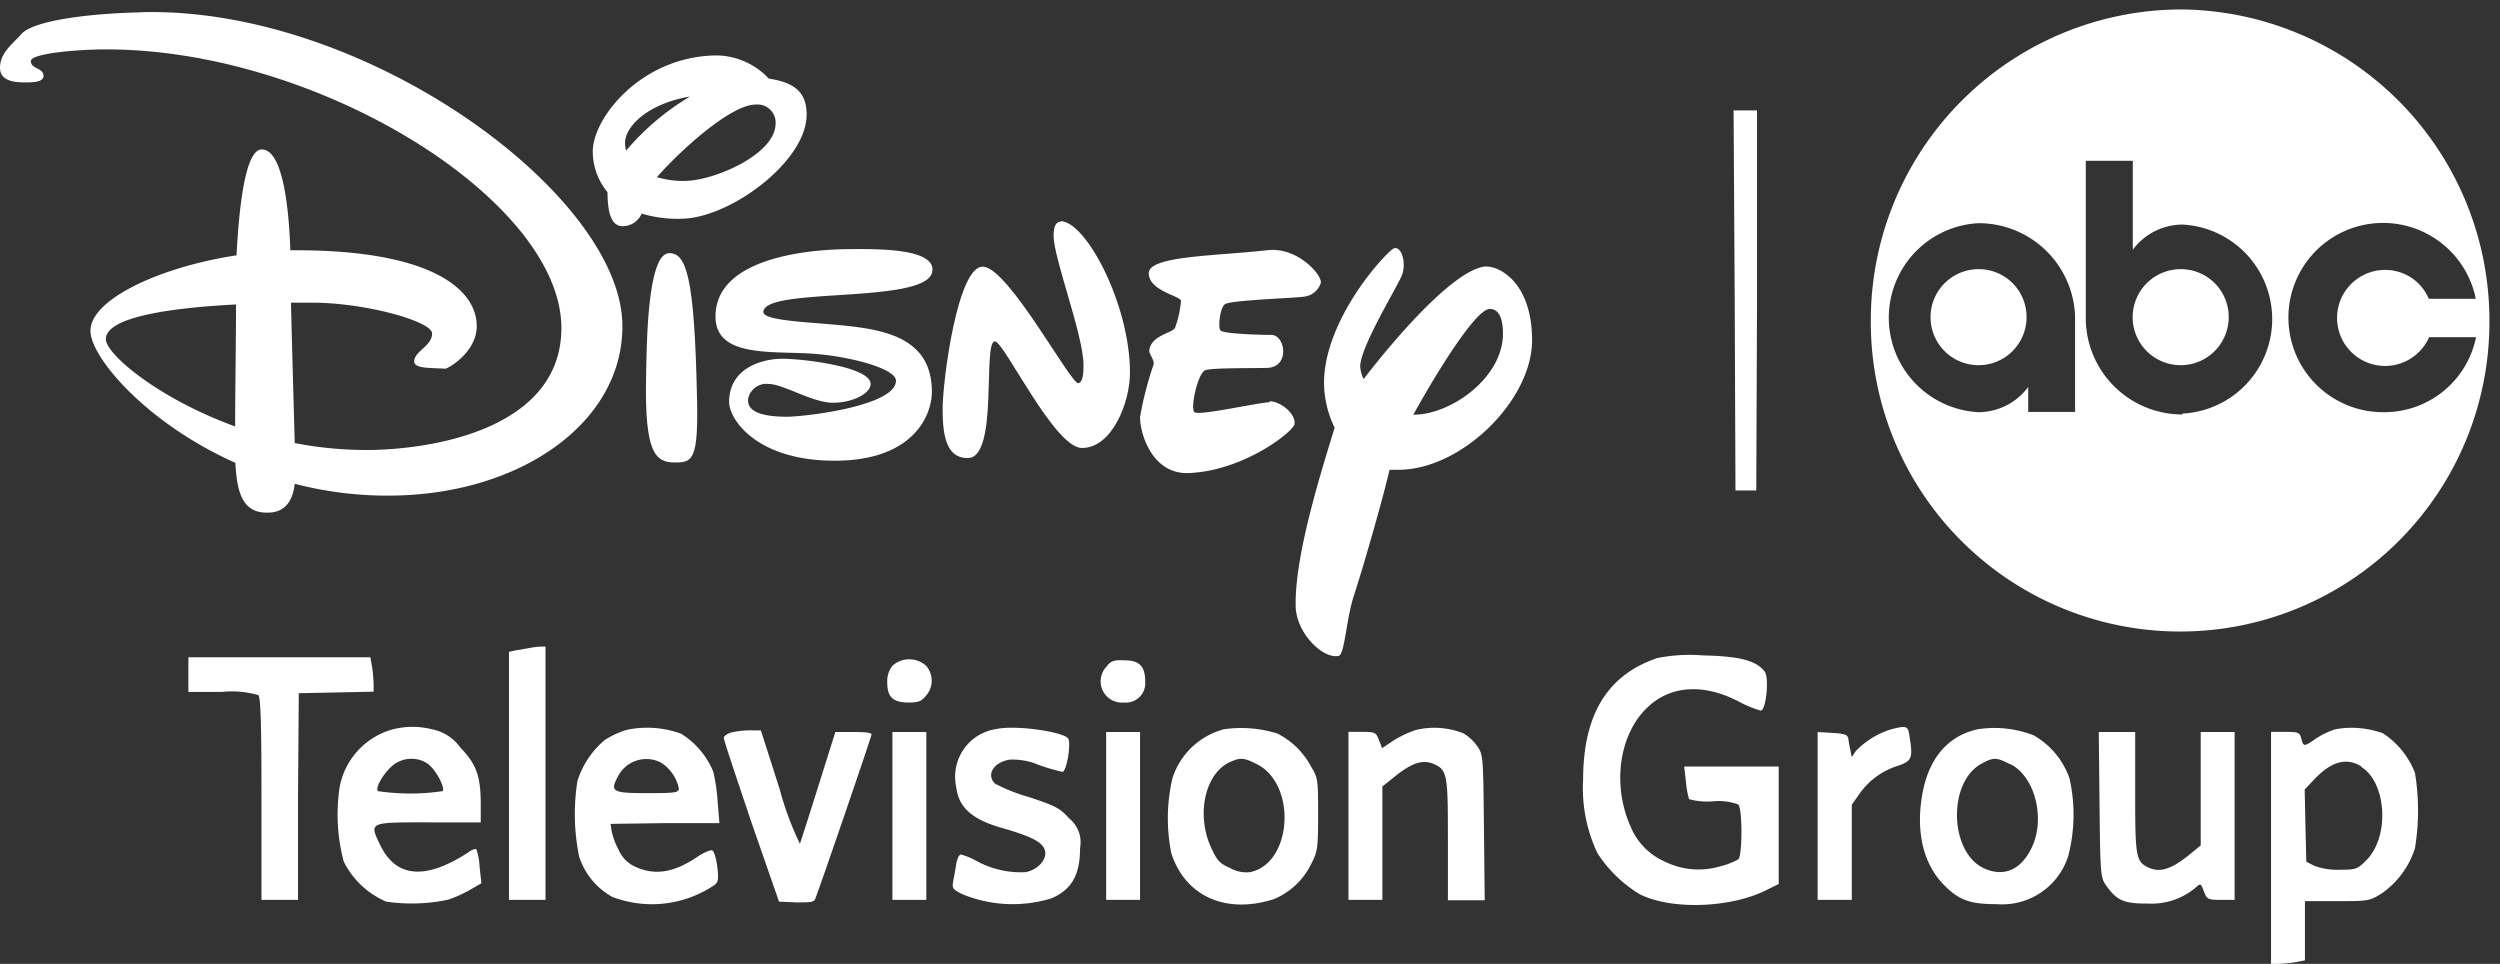 <svg id="svg2" xmlns="http://www.w3.org/2000/svg" viewBox="0 0 198.39 76.49"><rect x="0" y="0" width="198.39" height="76.49" fill="#333333" stroke="none"/><defs><style>.cls-1,.cls-2{fill:#fff;}.cls-2{fill-opacity:0;}</style></defs><title>Disney_-_abc_TV_group_logo_white</title><g id="g6"><path id="path20" class="cls-1" d="M138.71,23.74l.06,15.09h1.65l.06-15.09,0-15.07h-1.86Z" transform="translate(-1.05 0.09)"/><path id="path32" class="cls-1" d="M42.92,51.36l-1,.17-.48.11V71.32h2.9V51.22l-.45,0A8.48,8.48,0,0,0,42.92,51.36Z" transform="translate(-1.05 0.09)"/><path id="path34" class="cls-1" d="M132.57,52.13c-4,1.35-5.89,4.53-5.89,9.67a12,12,0,0,0,1.14,5.82,10.45,10.45,0,0,0,3.33,3.24c2.52,1.29,7.34,1.12,10.2-.38l.85-.42V60.74H134.7l.14,1.21a6.93,6.93,0,0,0,.25,1.38,5.59,5.59,0,0,0,1.9.17,4.48,4.48,0,0,1,2,.25c.35.36.33,4.06,0,4.36a6.26,6.26,0,0,1-1.51.57,6,6,0,0,1-4.32-.4,5.17,5.17,0,0,1-2.71-2.77c-1.51-3.39-.89-7.47,1.45-9.57,1.8-1.63,4.34-1.78,7.05-.4a8.82,8.82,0,0,0,1.82.76c.43,0,.7-2.62.31-3.11-.68-.87-2-1.21-4.92-1.27A13.09,13.09,0,0,0,132.57,52.13Z" transform="translate(-1.05 0.09)"/><path id="path36" class="cls-1" d="M16,53.44v1.38h2.65a7.64,7.64,0,0,1,2.9.25c.19.19.25,2.31.25,8.25v8h2.9l0-8.21.06-8.19,3-.06,2.94-.06v-.57a12.57,12.57,0,0,0-.12-1.38l-.14-.78H16Z" transform="translate(-1.05 0.09)"/><path id="path38" class="cls-1" d="M71.87,52.74a2,2,0,0,0-.41,1.33c0,1.16.45,1.59,1.72,1.59.77,0,1-.11,1.36-.55a1.8,1.8,0,0,0,0-2.37A2,2,0,0,0,71.87,52.74Z" transform="translate(-1.05 0.09)"/><path id="path40" class="cls-1" d="M88.85,52.82a1.69,1.69,0,0,0,1.39,2.84A1.54,1.54,0,0,0,91.93,54c0-1.21-.45-1.69-1.65-1.69C89.43,52.27,89.2,52.36,88.85,52.82Z" transform="translate(-1.05 0.09)"/><path id="path42" class="cls-1" d="M32.17,57.8A5.87,5.87,0,0,0,28,62.39a14.57,14.57,0,0,0,.33,5.9,6.74,6.74,0,0,0,3.37,3.17,14,14,0,0,0,4.9-.15,10.26,10.26,0,0,0,1.74-.78l.91-.53-.14-1.29a5.41,5.41,0,0,0-.25-1.4c-.06-.06-.35,0-.66.25-3.39,2.2-5.69,2-6.95-.53-.91-1.9-1-1.86,3.81-1.86H39.2v-1.4c0-2.26-.33-3.2-1.63-4.55a3.61,3.61,0,0,0-2.25-1.44A6.32,6.32,0,0,0,32.17,57.8Zm2.71,2.65c.62.32,1.51,1.88,1.3,2.24a17.5,17.5,0,0,1-5.15,0c-.19-.3.41-1.35,1.14-2A2.35,2.35,0,0,1,34.88,60.44Z" transform="translate(-1.05 0.09)"/><path id="path44" class="cls-1" d="M50.74,57.84a7.27,7.27,0,0,0-1.68.78,6.94,6.94,0,0,0-2.19,3.28A16.9,16.9,0,0,0,47,67.85a5.61,5.61,0,0,0,2.65,3.24,8.84,8.84,0,0,0,8.07-.93c.33-.23.37-.47.25-1.48-.08-.66-.27-1.25-.41-1.29s-.66.17-1.16.51c-1.88,1.27-3.37,1.5-4.92.8a2.62,2.62,0,0,1-1.36-1.4,5.3,5.3,0,0,1-.54-1.48l-.08-.53,4.32-.06,4.32,0L58,63.53a14.82,14.82,0,0,0-.35-2.39,6.47,6.47,0,0,0-2.54-3A7.81,7.81,0,0,0,50.74,57.84Zm2.75,2.58a3.2,3.2,0,0,1,1.43,2.05c0,.34-.25.38-2.48.38-2.77,0-3-.11-2.38-1.27A2.53,2.53,0,0,1,53.49,60.42Z" transform="translate(-1.05 0.09)"/><path id="path46" class="cls-1" d="M80.14,57.76a3.82,3.82,0,0,0-3.21,4.59c.19,1.63,1.24,2.58,3.62,3.26s3.27,1.14,3.43,1.82-.56,1.5-1.53,1.69a7.31,7.31,0,0,1-3.91-.89,5.3,5.3,0,0,0-1.24-.51c-.14,0-.31.36-.37.78s-.19,1.06-.25,1.4c-.08.53,0,.61.81,1a10.51,10.51,0,0,0,7,.3c1.61-.7,2.27-1.86,2.27-4a2.43,2.43,0,0,0-.85-2.33c-.79-.87-1.1-1-3.21-1.71A13.45,13.45,0,0,1,80,62.09c-.7-.72-.1-1.69,1.18-1.9a5.34,5.34,0,0,1,2.3.42,15.42,15.42,0,0,0,1.88.55c.31,0,.68-2.05.48-2.6S81.7,57.42,80.14,57.76Z" transform="translate(-1.05 0.09)"/><path id="path48" class="cls-1" d="M98.18,57.78a5.87,5.87,0,0,0-4.09,3.89A14.08,14.08,0,0,0,94,67.62c1.1,3.39,4.28,4.85,8.09,3.66a5.72,5.72,0,0,0,3-2.79c.52-1,.56-1.25.56-3.94s0-2.9-.56-3.81a6.23,6.23,0,0,0-2.67-2.62A9.63,9.63,0,0,0,98.18,57.78Zm2.65,2.79c3.16,1.65,2.75,7.87-.58,8.55a2.62,2.62,0,0,1-1.57-.32c-.83-.36-1.05-.59-1.53-1.65-1.22-2.67-.43-6,1.61-6.81C99.52,60,99.83,60.06,100.82,60.57Z" transform="translate(-1.05 0.09)"/><path id="path50" class="cls-1" d="M113.4,57.84a8.48,8.48,0,0,0-1.82.87l-.85.57-.25-.63c-.23-.61-.29-.66-1.32-.66h-1.1V71.32h2.69v-9l.79-.63c1.53-1.27,2.44-1.57,3.41-1.1s1,1,1,6v4.76h2.92l-.06-5.78c-.06-5.63-.06-5.78-.54-6.46a3.65,3.65,0,0,0-1.08-1A6.23,6.23,0,0,0,113.4,57.84Z" transform="translate(-1.05 0.09)"/><path id="path52" class="cls-1" d="M151.14,57.78a6.59,6.59,0,0,0-2.83,1.74L148,60l-.1-.51a8.94,8.94,0,0,1-.17-.93c-.06-.36-.25-.42-1.26-.49L145.29,58V71.32H148V63.77l.6-.85a5.83,5.83,0,0,1,3-2.22c1.16-.38,1.26-.63,1-2.22C152.48,57.5,152.4,57.46,151.14,57.78Z" transform="translate(-1.05 0.09)"/><path id="path54" class="cls-1" d="M158,57.78c-2.42.53-3.95,2.37-4.43,5.31s.14,5.38,1.7,7c1.22,1.25,2.09,1.57,4.22,1.57a5.5,5.5,0,0,0,5.69-3.83,13.06,13.06,0,0,0,.1-6.14,6.33,6.33,0,0,0-2.85-3.43A8.59,8.59,0,0,0,158,57.78Zm2.63,2.79c1.92,1,2.75,4.32,1.65,6.6-.83,1.76-2.21,2.37-3.78,1.65-2.79-1.27-2.9-6.94-.14-8.34C159.25,60,159.49,60,160.59,60.57Z" transform="translate(-1.05 0.09)"/><path id="path56" class="cls-1" d="M186.38,57.78a6.47,6.47,0,0,0-1.55.74c-.93.66-1,.66-1.16,0-.12-.49-.23-.53-1.26-.53h-1.14V76.4h.58a11.74,11.74,0,0,0,1.34-.13l.77-.15v-4.7h2.54c2.48,0,2.58,0,3.58-.63a6.93,6.93,0,0,0,2.61-3.56,18.45,18.45,0,0,0,0-6,6.66,6.66,0,0,0-2.54-3.13A7.29,7.29,0,0,0,186.38,57.78Zm2.07,3c2,1.27,2.25,5.54.37,7.41-.7.7-.83.74-2.13.74a5.23,5.23,0,0,1-2-.32l-.62-.32L184,65.42l-.06-2.86.79-.83C186.07,60.32,187.27,60,188.45,60.74Z" transform="translate(-1.05 0.09)"/><path id="path58" class="cls-1" d="M59.26,58c-.39.06-.74.28-.77.44s1,3.17,2.17,6.67l2.21,6.35,1.36.06c1.16,0,1.41,0,1.53-.32.48-1.25,4.45-12.83,4.45-13S69.58,58,68.77,58H67.34L66,62.26c-.74,2.37-1.41,4.44-1.47,4.61a24.17,24.17,0,0,1-1.61-4.34l-1.49-4.66-.7,0A6.67,6.67,0,0,0,59.26,58Z" transform="translate(-1.05 0.09)"/><path id="path60" class="cls-1" d="M71.87,64.65v6.67h2.69V58H71.87Z" transform="translate(-1.05 0.09)"/><path id="path62" class="cls-1" d="M88.83,64.65v6.67h2.69V58H88.83Z" transform="translate(-1.05 0.09)"/><path id="path64" class="cls-1" d="M167.66,63.74c.06,5.59.08,5.8.52,6.43.83,1.19,1.43,1.46,3.27,1.44a5.41,5.41,0,0,0,3.89-1.31c.33-.3.37-.28.6.34s.31.68,1.34.68h1.1V58h-2.69v9l-.77.63c-1.55,1.27-2.46,1.57-3.43,1.1s-1-1-1-6V58H167.6Z" transform="translate(-1.05 0.09)"/></g><g id="Layer_1"><g id="g10326"><path id="path10342" class="cls-1" d="M12.21.89C7.48,1,3.64,1.64,2.78,2.58S1.08,4.12,1.05,5.25s1.23,1.2,2,1.2,1.47-.06,1.45-.53c0-.64-1-.52-1-1.16s3.92-.93,5.88-.93c16.83-.06,36.19,11.93,36.22,22.1,0,7.91-10,9.68-15.49,9.69a29.86,29.86,0,0,1-5.67-.55c-.07-2.53-.22-7.8-.3-11.14l1.75,0c4.07,0,9.43,1.46,9.45,2.44s-1.42,1.42-1.42,2.22c0,.59,1.32.5,2.46.58.21,0,2.52-1.31,2.5-3.4,0-2.77-3.36-6-14.32-6l-.47,0c-.1-3.11-.55-8-2.27-8-1.42,0-1.84,5.41-2,8.4-6.14.94-11.61,3.52-11.59,6,0,2.07,4.4,7.3,11.5,10.47.12,2.35.56,4,2.58,3.95,1.48,0,2-1.11,2.13-2.29a29,29,0,0,0,7.43.94c10.32,0,18.6-5.7,18.57-13.47C50.43,15.37,30,.37,12.2.88ZM9.45,26.83c0-1.81,5.37-2.5,10.33-2.76,0,2.85-.07,6.95-.07,9.68C13.61,31.54,9.45,28,9.45,26.83Z" transform="translate(-1.05 0.09)"/><path id="path10344" class="cls-1" d="M54.16,20c-1.75,0-1.79,7.24-1.84,9.87-.12,6,.74,6.75,2.29,6.74,1.39,0,1.88-.17,1.75-5.21C56.16,21.87,55.52,20,54.16,20Z" transform="translate(-1.05 0.09)"/><path id="path10346" class="cls-1" d="M55.06,17.27c3.86,0,10-4.53,10-8.26,0-1.69-.84-2.54-3-2.86A5.76,5.76,0,0,0,58,4.31c-6,0-9.91,4.94-9.91,7.62a5.06,5.06,0,0,0,1.17,3.23c0,2.13.53,2.7,1.21,2.7a1.64,1.64,0,0,0,1.5-1A9.87,9.87,0,0,0,55.06,17.27Zm.4-3a7.61,7.61,0,0,1-2.28-.3C54.89,12,59,8.21,61,8.21A1.44,1.44,0,0,1,62.6,9.7c0,2.51-5,4.56-7.14,4.56Zm.28-6.66a20.08,20.08,0,0,0-5,4.25,2.23,2.23,0,0,1-.09-.59C50.64,10,52.35,8.18,55.74,7.58Z" transform="translate(-1.05 0.09)"/><path id="path10348" class="cls-1" d="M75.05,21.31c0-1.66-4.19-1.65-6.53-1.63-1.76,0-10.7.21-10.69,5.35,0,3.47,5,2.64,8.32,3,2.71.27,6,1.17,6,2.09,0,2-7.15,2.85-8.63,2.86-3,0-3.11-.9-3.11-1.37a1.48,1.48,0,0,1,1.64-1.23c1.14,0,3.48,1.49,5.09,1.49s3-.75,3-1.49c0-1.36-5.36-2-7-2s-4.23.75-4.23,3.43c0,1.39,2.22,4.69,8.45,4.66S75,32.82,75,31c0-4.51-4.15-5-7.76-5.33-2.69-.23-5.63-.37-5.61-1,0-2.06,13.43-.53,13.41-3.34Z" transform="translate(-1.05 0.09)"/><path id="path10350" class="cls-1" d="M85.25,17.5c-.5,0-.59.55-.59,1.14,0,1.75,2.37,7.89,2.37,10.22,0,.49,0,1.36-.4,1.46-.56.17-5.51-9.11-7.55-9.25s-3.24,9.1-3.23,11.38.4,3.81,2,3.81C80.32,36.26,79,27,80,27c.73,0,4.71,8.46,6.91,8.46,2.4,0,3.82-3.63,3.81-6,0-5.38-3.49-12-5.51-12Z" transform="translate(-1.05 0.09)"/><path id="path10352" class="cls-1" d="M101.84,31.83c-.86,0-5.64,1.1-6,.79s.27-3.14.87-3.34,4.34-.14,4.95-.18c1.73-.09,1.41-2.51.34-2.61-.55,0-3.94-.06-4.12-.38s0-1.92.43-2.09c.77-.32,5.91-.47,6.29-.58a1.56,1.56,0,0,0,1.26-1.07c.16-.56-1.78-2.86-4.19-2.61-4.12.47-9.46.44-9.46,1.83s2.5,1.81,2.56,2.18a8.28,8.28,0,0,1-.46,2.12c-.15.46-1.94.59-2.06,1.86,0,.29.44.75.34,1.1A27.33,27.33,0,0,0,91.52,33c0,1.4,1,4.54,3.82,4.45,4.41-.15,8.38-3.32,8.44-3.89.1-.84-1.13-1.81-2-1.81Z" transform="translate(-1.05 0.09)"/><path id="path10354" class="cls-1" d="M119,21.05c-2.41.14-7,5.39-9.74,8.94a2.63,2.63,0,0,1-.27-1c0-1.49,2.75-6,3.26-7.12s-.07-2.71-.73-2.16c-1.3,1.08-5.42,6-5.4,10.62a8.27,8.27,0,0,0,.84,3.52c-.93,3.08-3.17,10-3.09,14.11,0,2.15,2.15,4.27,3.41,4,.49-.11.59-2.93,1.23-4.85.89-2.74,2.31-7.77,2.81-9.92.22,0,.46,0,.71,0,5,0,10.62-5.53,10.6-10.3S119.83,21,119,21.07Zm-5.79,11.76c2-3.61,5-8.4,6.06-8.38.76,0,1.05.79,1.05,2C120.28,29.94,116.12,32.86,113.16,32.82Z" transform="translate(-1.05 0.09)"/></g></g><polygon id="polygon6" class="cls-2" points="198.39 0 198.39 51.15 147.61 51.15 147.61 0 147.61 0 198.39 0"/><path id="path8-6" class="cls-1" d="M174.05.66a24.68,24.68,0,0,0-24.54,24.82,24.54,24.54,0,1,0,49.09,0A24.68,24.68,0,0,0,174.05.66h0ZM162,32.68V30.62h0a4.94,4.94,0,0,1-3.94,2,7.51,7.51,0,0,1,0-15A7.66,7.66,0,0,1,165.72,25h0v7.6l-3.73,0h0Zm12.24.12a7.66,7.66,0,0,1-7.67-7.49h0V12.67h3.73v7.06h0a4.94,4.94,0,0,1,3.94-2,7.51,7.51,0,0,1,0,15h0Zm16-.18a7.51,7.51,0,1,1,7.28-9h-3.73a3.75,3.75,0,0,0-3.48-2.29,3.81,3.81,0,1,0,3.5,5.34h0l3.73,0h0a7.43,7.43,0,0,1-7.3,5.95h0Z" transform="translate(-1.05 0.09)"/><path id="path10-1" class="cls-1" d="M174.14,21.27a3.81,3.81,0,1,0,3.77,3.81,3.79,3.79,0,0,0-3.77-3.81Z" transform="translate(-1.05 0.09)"/><path id="path12-4" class="cls-1" d="M158.1,21.27a3.81,3.81,0,1,0,3.77,3.81,3.79,3.79,0,0,0-3.77-3.81h0Z" transform="translate(-1.05 0.09)"/></svg>